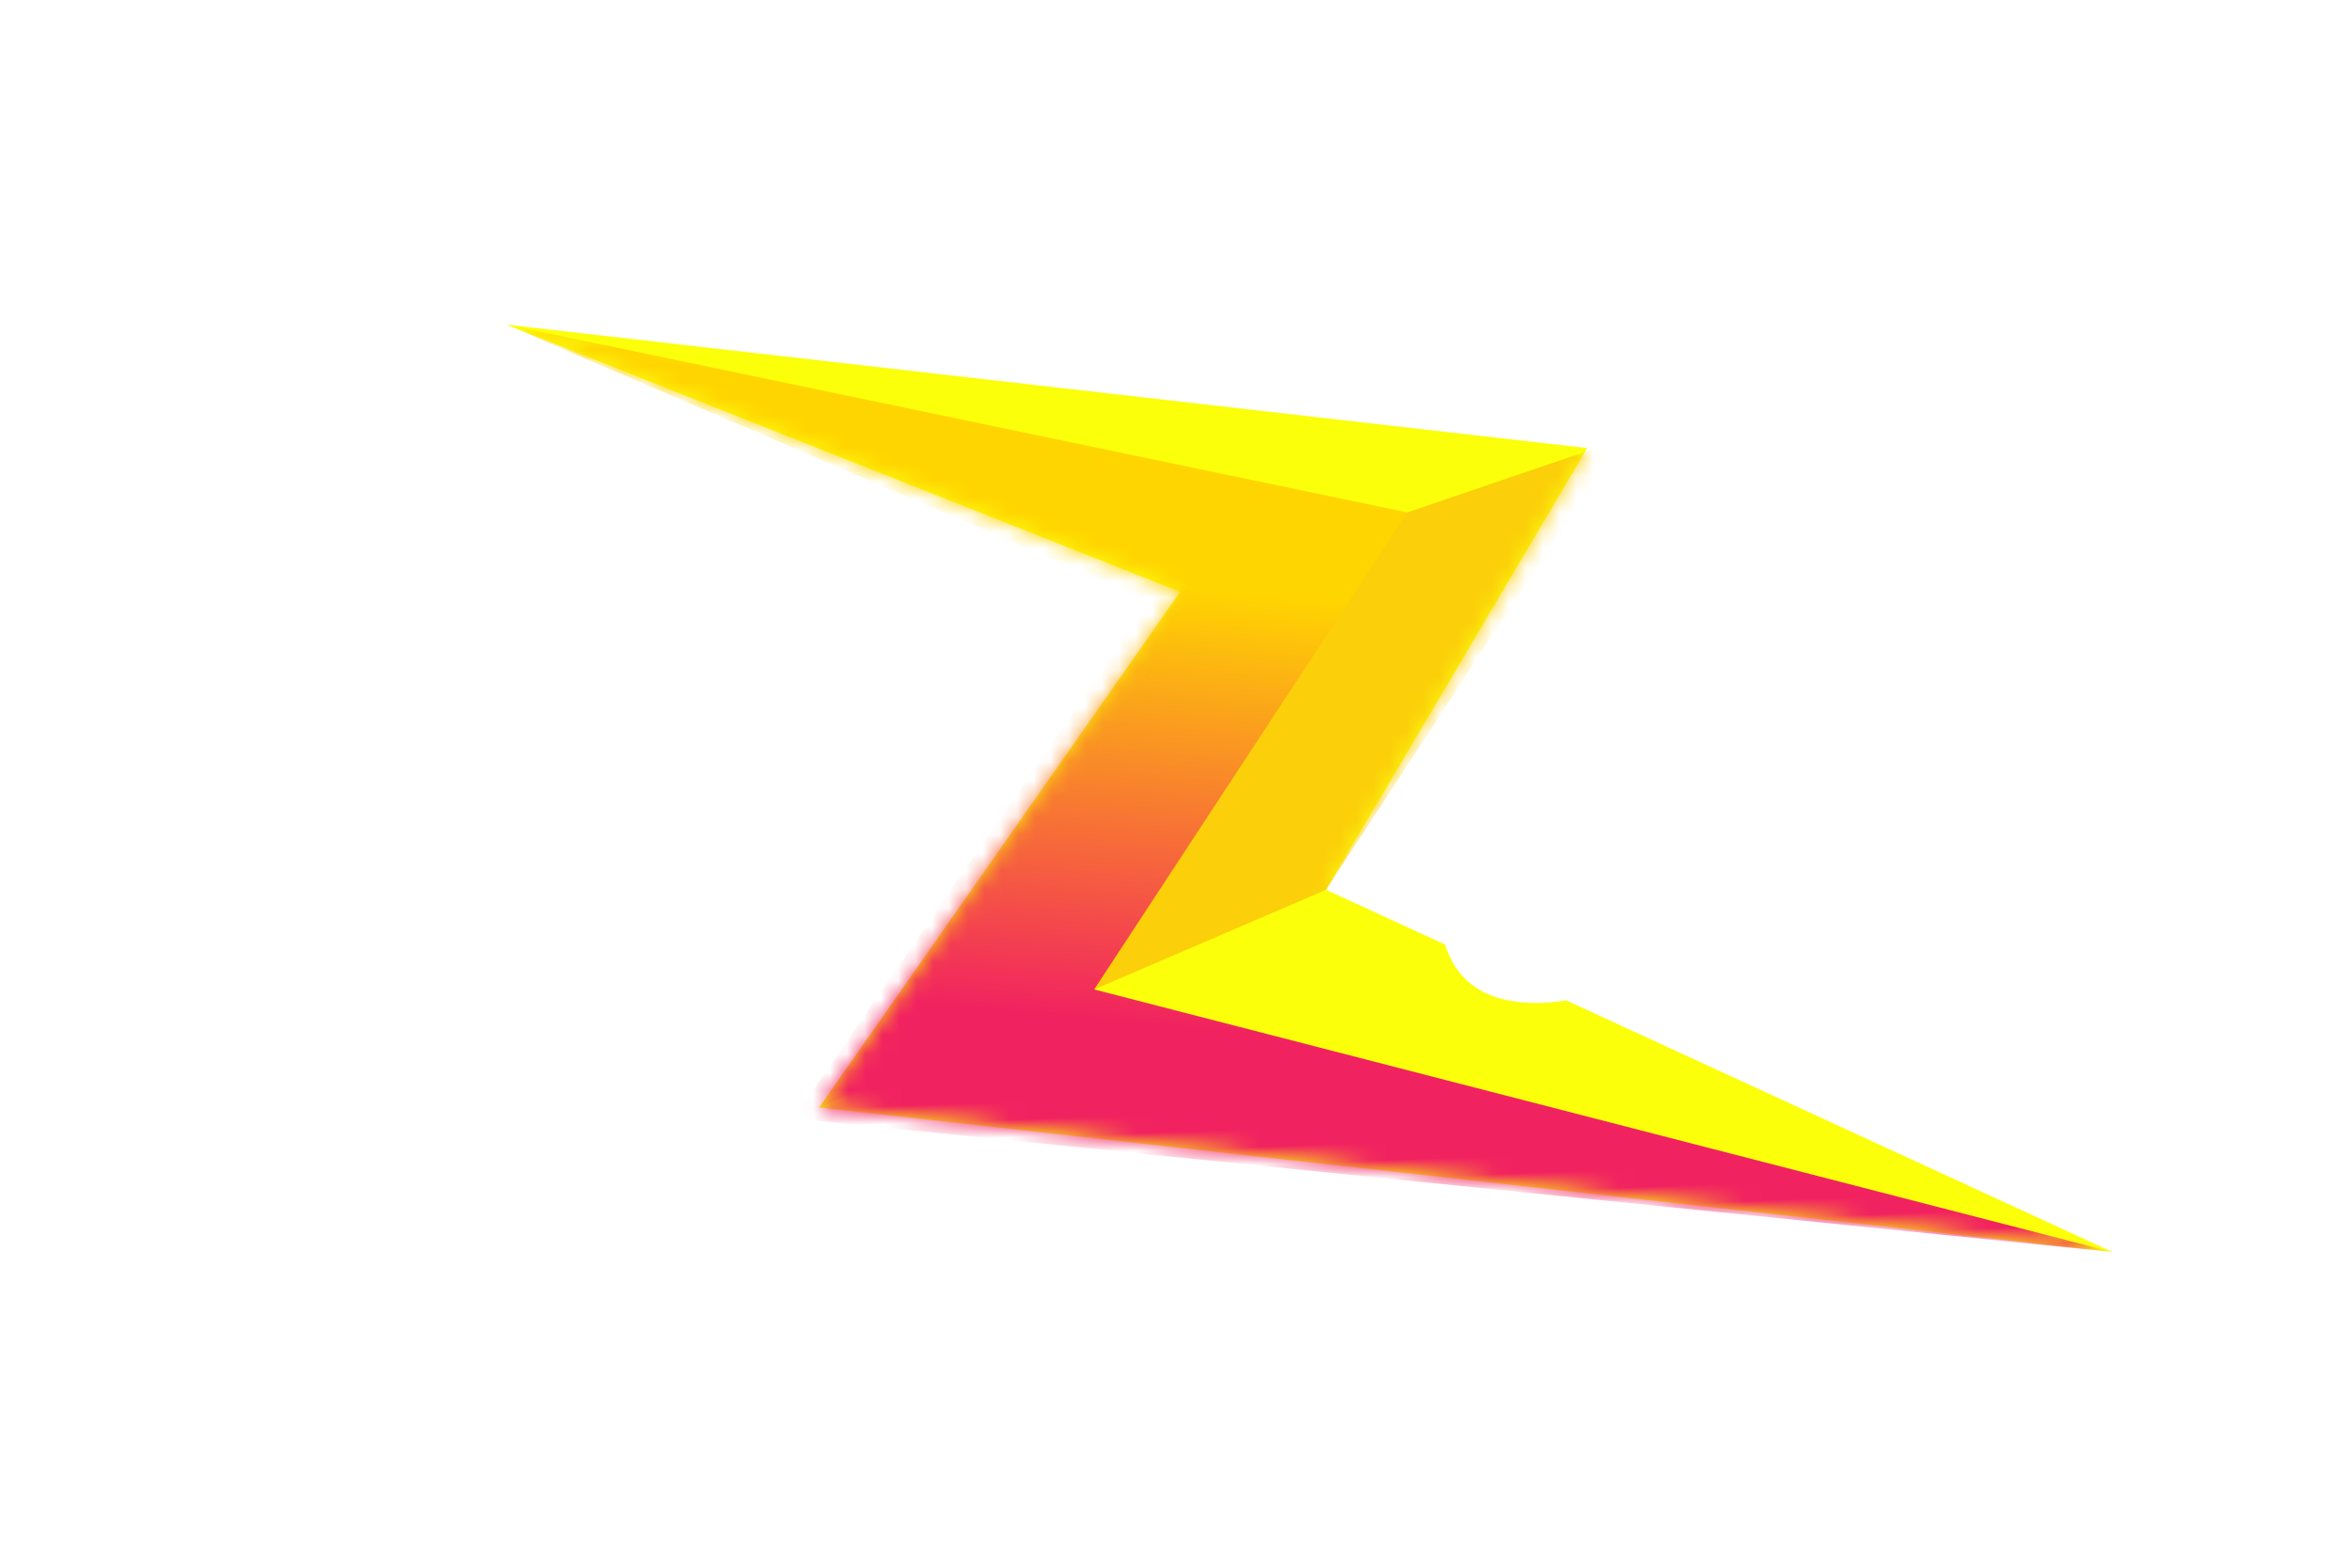 <svg xmlns="http://www.w3.org/2000/svg" xmlns:xlink="http://www.w3.org/1999/xlink" width="132" height="88" viewBox="0 0 132 88">
    <defs>
        <filter id="a" width="181.1%" height="228.1%" x="-40.6%" y="-64%" filterUnits="objectBoundingBox">
            <feOffset in="SourceAlpha" result="shadowOffsetOuter1"/>
            <feGaussianBlur in="shadowOffsetOuter1" result="shadowBlurOuter1" stdDeviation="9.5"/>
            <feColorMatrix in="shadowBlurOuter1" result="shadowMatrixOuter1" values="0 0 0 0 0.984 0 0 0 0 1 0 0 0 0 0.039 0 0 0 0.379 0"/>
            <feMerge>
                <feMergeNode in="shadowMatrixOuter1"/>
                <feMergeNode in="SourceGraphic"/>
            </feMerge>
        </filter>
        <path id="b" d="M16.807 45.442l21.28-28.212L.791.91l60.39 9.042L45.67 34.22l43.398 21.862z"/>
        <linearGradient id="d" x1="50%" x2="41.325%" y1="30.469%" y2="74.123%">
            <stop offset="0%" stop-color="#FFD500"/>
            <stop offset="100%" stop-color="#F12260"/>
        </linearGradient>
    </defs>
    <g fill="none" fill-rule="evenodd">
        <path fill="#FFF" fill-rule="nonzero" d="M5.197 52.062H6.82c.861 0 1.534-.342 2.02-1.026.485-.728 1.114-3.001 1.887-6.82.617-3.045.926-5.053.926-6.024 0-.552-.143-.982-.43-1.291-.265-.31-.651-.464-1.159-.464H8.31L5.197 52.062zm-5.23 3.972l4.7-23.57h6.092c1.17 0 2.096.188 2.78.564.684.375 1.27.96 1.755 1.754.53.839.794 1.975.794 3.41 0 .794-.309 2.802-.927 6.025-.618 3.09-1.147 5.307-1.589 6.653-.441 1.347-1.037 2.395-1.787 3.145-1.346 1.346-3.123 2.02-5.33 2.02H-.033zm28.513 0h-4.469l.033-3.806H18.88l-1.523 3.806H12.59l10.461-23.57h4.37l1.059 23.57zm-4.502-7.779l.033-9.236-3.542 9.236h3.509zm6.069 7.78l3.906-19.598H30.18l.795-3.972h11.983l-.794 3.972h-3.774l-3.906 19.597h-4.436zm21.892 0H47.47l.033-3.807H42.34l-1.522 3.806H36.05l10.46-23.57h4.37l1.06 23.57zm-4.502-7.78l.033-9.236-3.542 9.236h3.51z"/>
        <g filter="url(#a)" transform="rotate(-2 510.506 -781.536)">
            <mask id="c" fill="#fff">
                <use xlink:href="#b"/>
            </mask>
            <use fill="#FBFF0A" xlink:href="#b"/>
            <path fill="#FBCF09" d="M50.963 13.212L63.02 9.567 45.67 34.22l-13.203 5.137-15.66 6.085 21.284-28.27z" mask="url(#c)"/>
            <path fill="url(#d)" d="M.792.91l50.171 12.302-18.496 26.145 56.6 16.725L15.37 46.006 36.34 17.67z" mask="url(#c)"/>
        </g>
        <path fill="#FFF" fill-rule="nonzero" d="M81.655 44.25c.684-3.355 1.264-5.7 1.738-7.035.475-1.335 1.098-2.389 1.87-3.161 1.236-1.236 2.88-1.854 4.933-1.854 2.273 0 3.84.761 4.7 2.284.508.905.762 2.042.762 3.41 0 1.39-.298 3.509-.894 6.356-.684 3.354-1.263 5.699-1.738 7.034-.474 1.335-1.098 2.39-1.87 3.162-1.236 1.235-2.88 1.853-4.933 1.853-2.273 0-3.84-.761-4.7-2.284-.508-.905-.762-2.041-.762-3.41 0-1.39.298-3.508.894-6.355zm4.436 0c-.596 2.979-.894 5.076-.894 6.29 0 1.191.486 1.787 1.457 1.787.53 0 1.004-.21 1.423-.63.375-.374.717-1.08 1.026-2.118.31-1.037.718-2.813 1.225-5.33.596-2.979.894-5.075.894-6.289 0-1.192-.485-1.788-1.456-1.788-.53 0-1.005.21-1.424.63-.375.375-.717 1.08-1.026 2.118-.31 1.037-.717 2.814-1.225 5.33zm7.724 11.784l4.7-23.57h3.61l2.383 11.951 2.218-11.95h4.435l-4.7 23.57h-3.443L100.6 44.116l-2.35 11.917h-4.436z"/>
    </g>
</svg>

